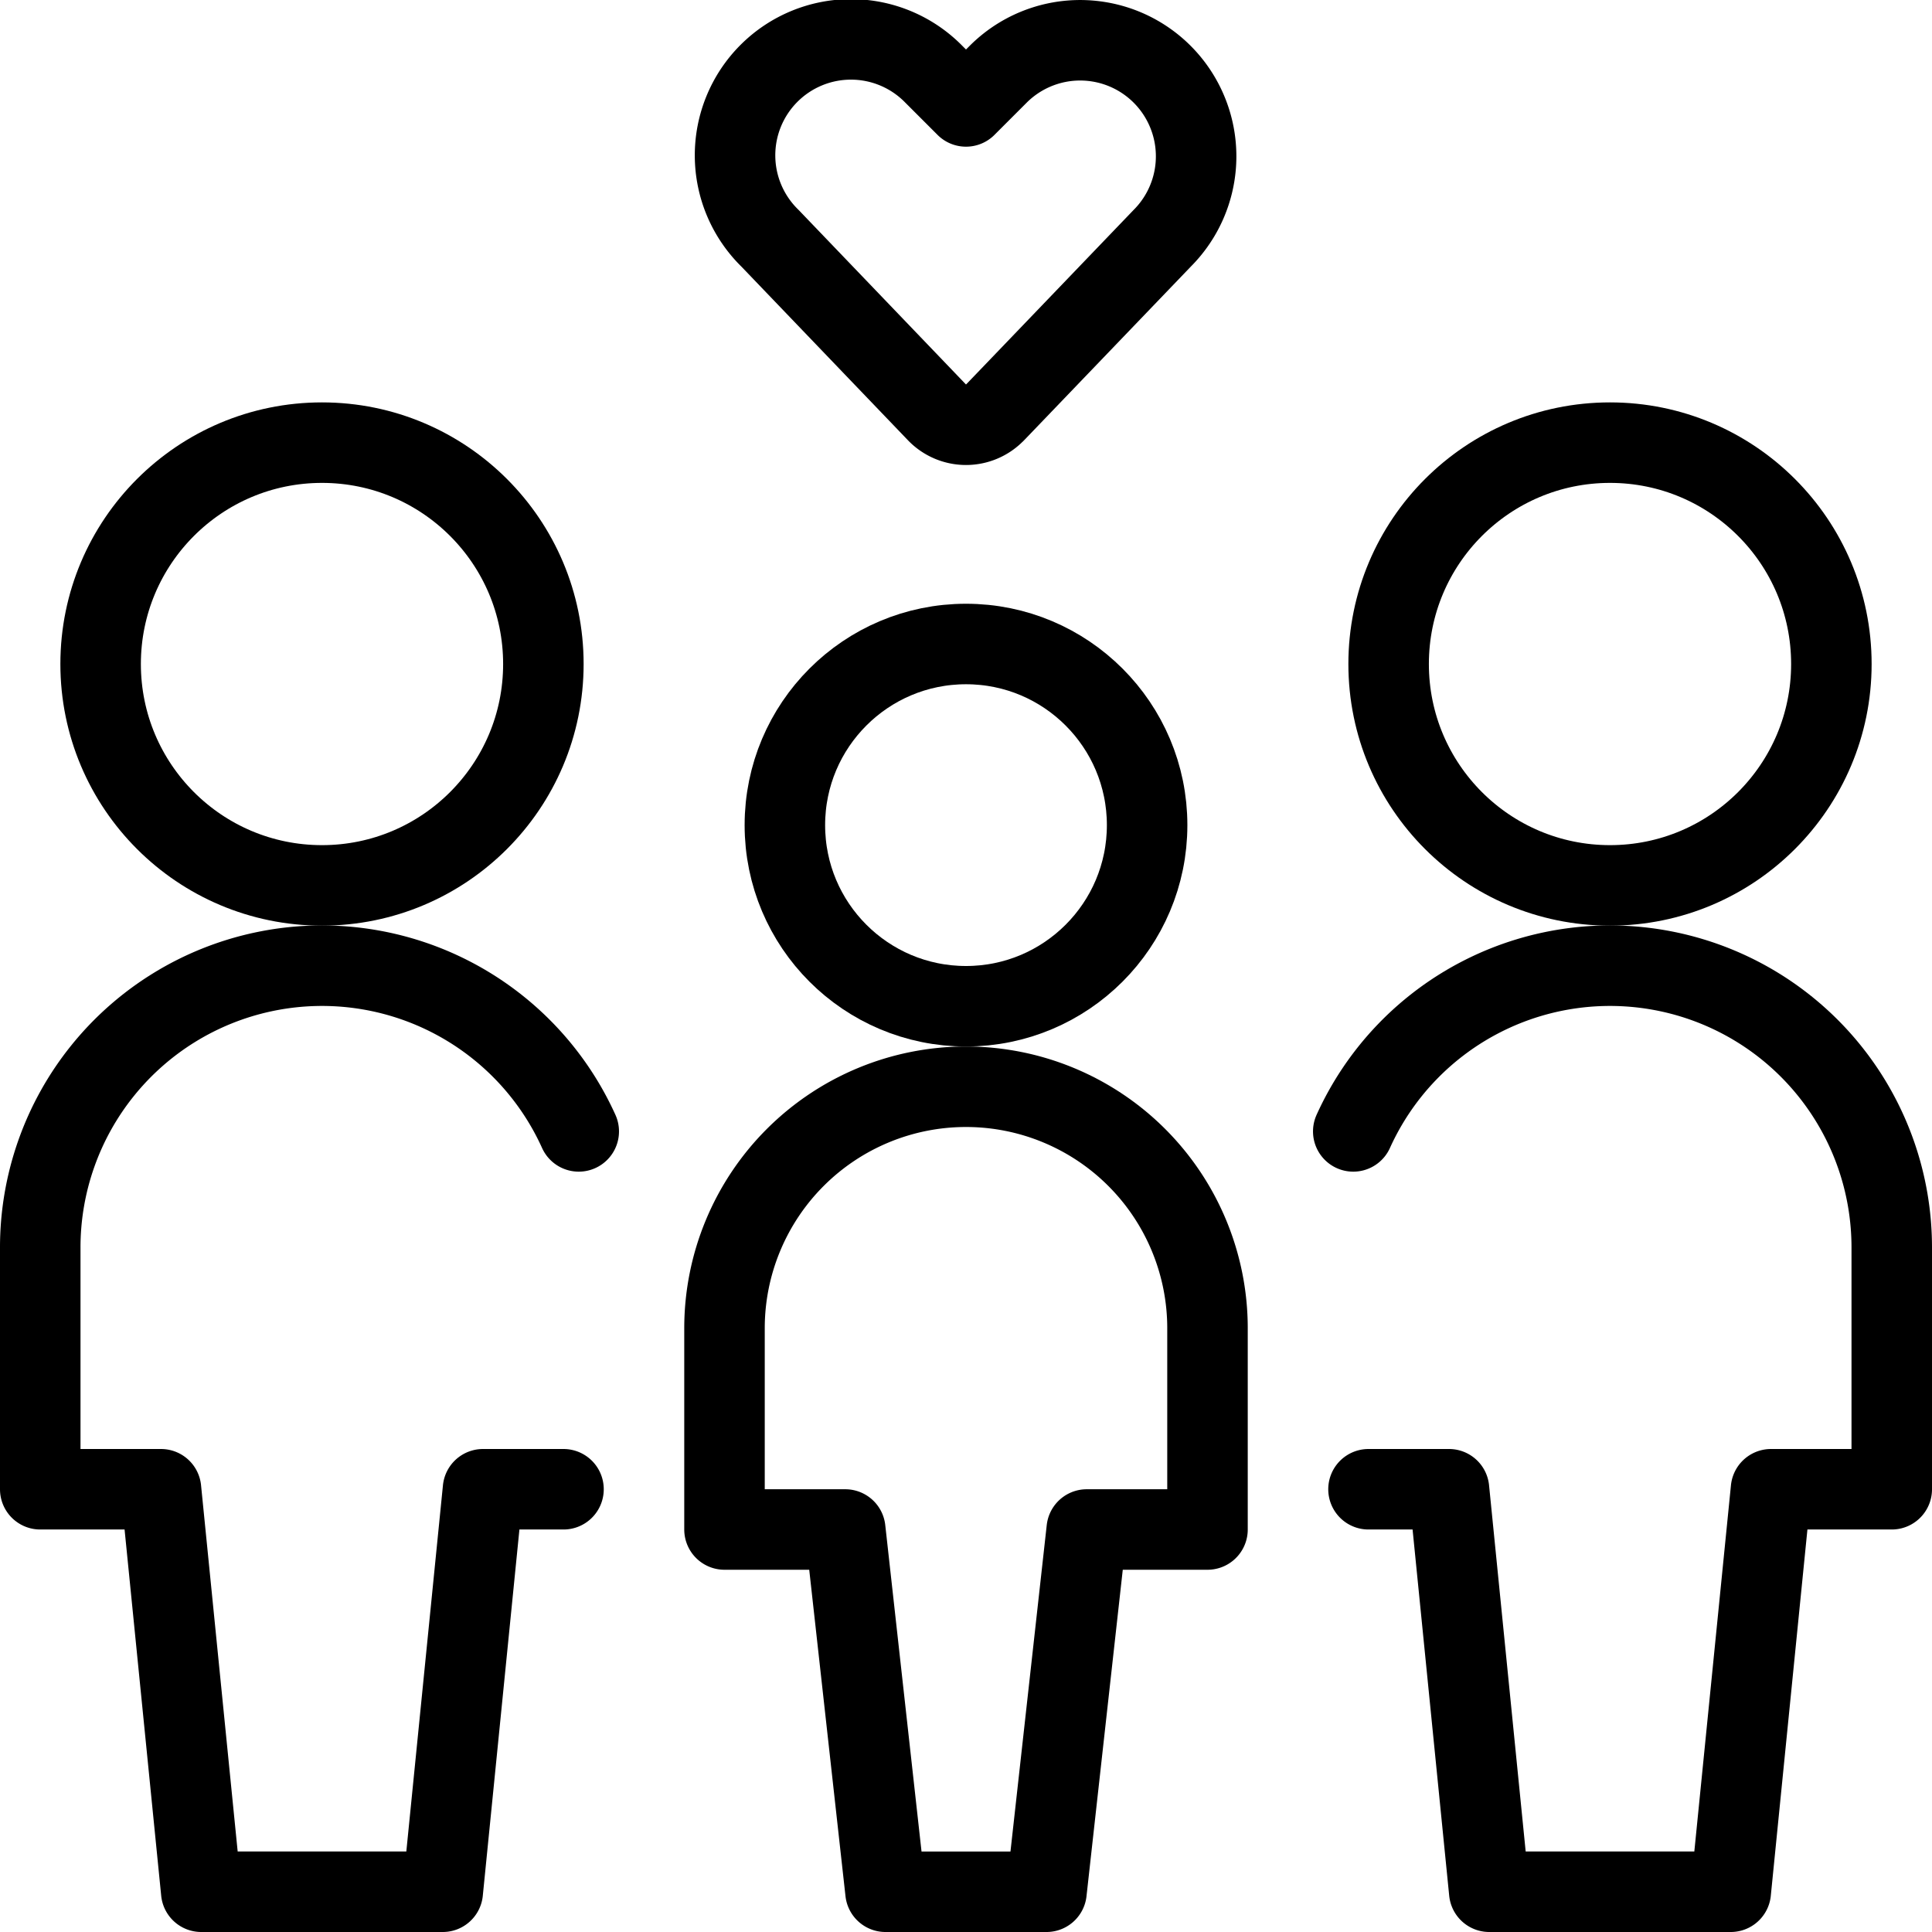 <svg xmlns="http://www.w3.org/2000/svg" width="36" height="36" viewBox="0 0 36 36">
    <g fill="none" fill-rule="evenodd" stroke="#000" stroke-linecap="round" stroke-linejoin="round" stroke-width="1.5">
        <circle cx="18" cy="15.375" r="3.375"/>
        <path d="M18 20.25a4.5 4.5 0 0 0-4.5 4.5v3.75h2.25l.75 6.75h3l.75-6.75h2.25v-3.75a4.5 4.5 0 0 0-4.5-4.5z"/>
        <circle cx="6" cy="12.373" r="4.125"/>
        <path d="M10.784 21.082A5.25 5.25 0 0 0 .75 23.25v4.5H3l.75 7.5h4.5l.75-7.5h1.5"/>
        <circle cx="30" cy="12.373" r="4.125"/>
        <path d="M25.216 21.082A5.25 5.25 0 0 1 35.25 23.25v4.5H33l-.75 7.5h-4.5l-.75-7.5h-1.5M18.541 7.684a.75.75 0 0 1-1.082 0L14.348 4.44A2.16 2.16 0 1 1 17.4 1.383l.6.6.6-.6a2.16 2.16 0 0 1 3.46.563 2.162 2.162 0 0 1-.404 2.494l-3.114 3.244z"/>
    </g>
</svg>
